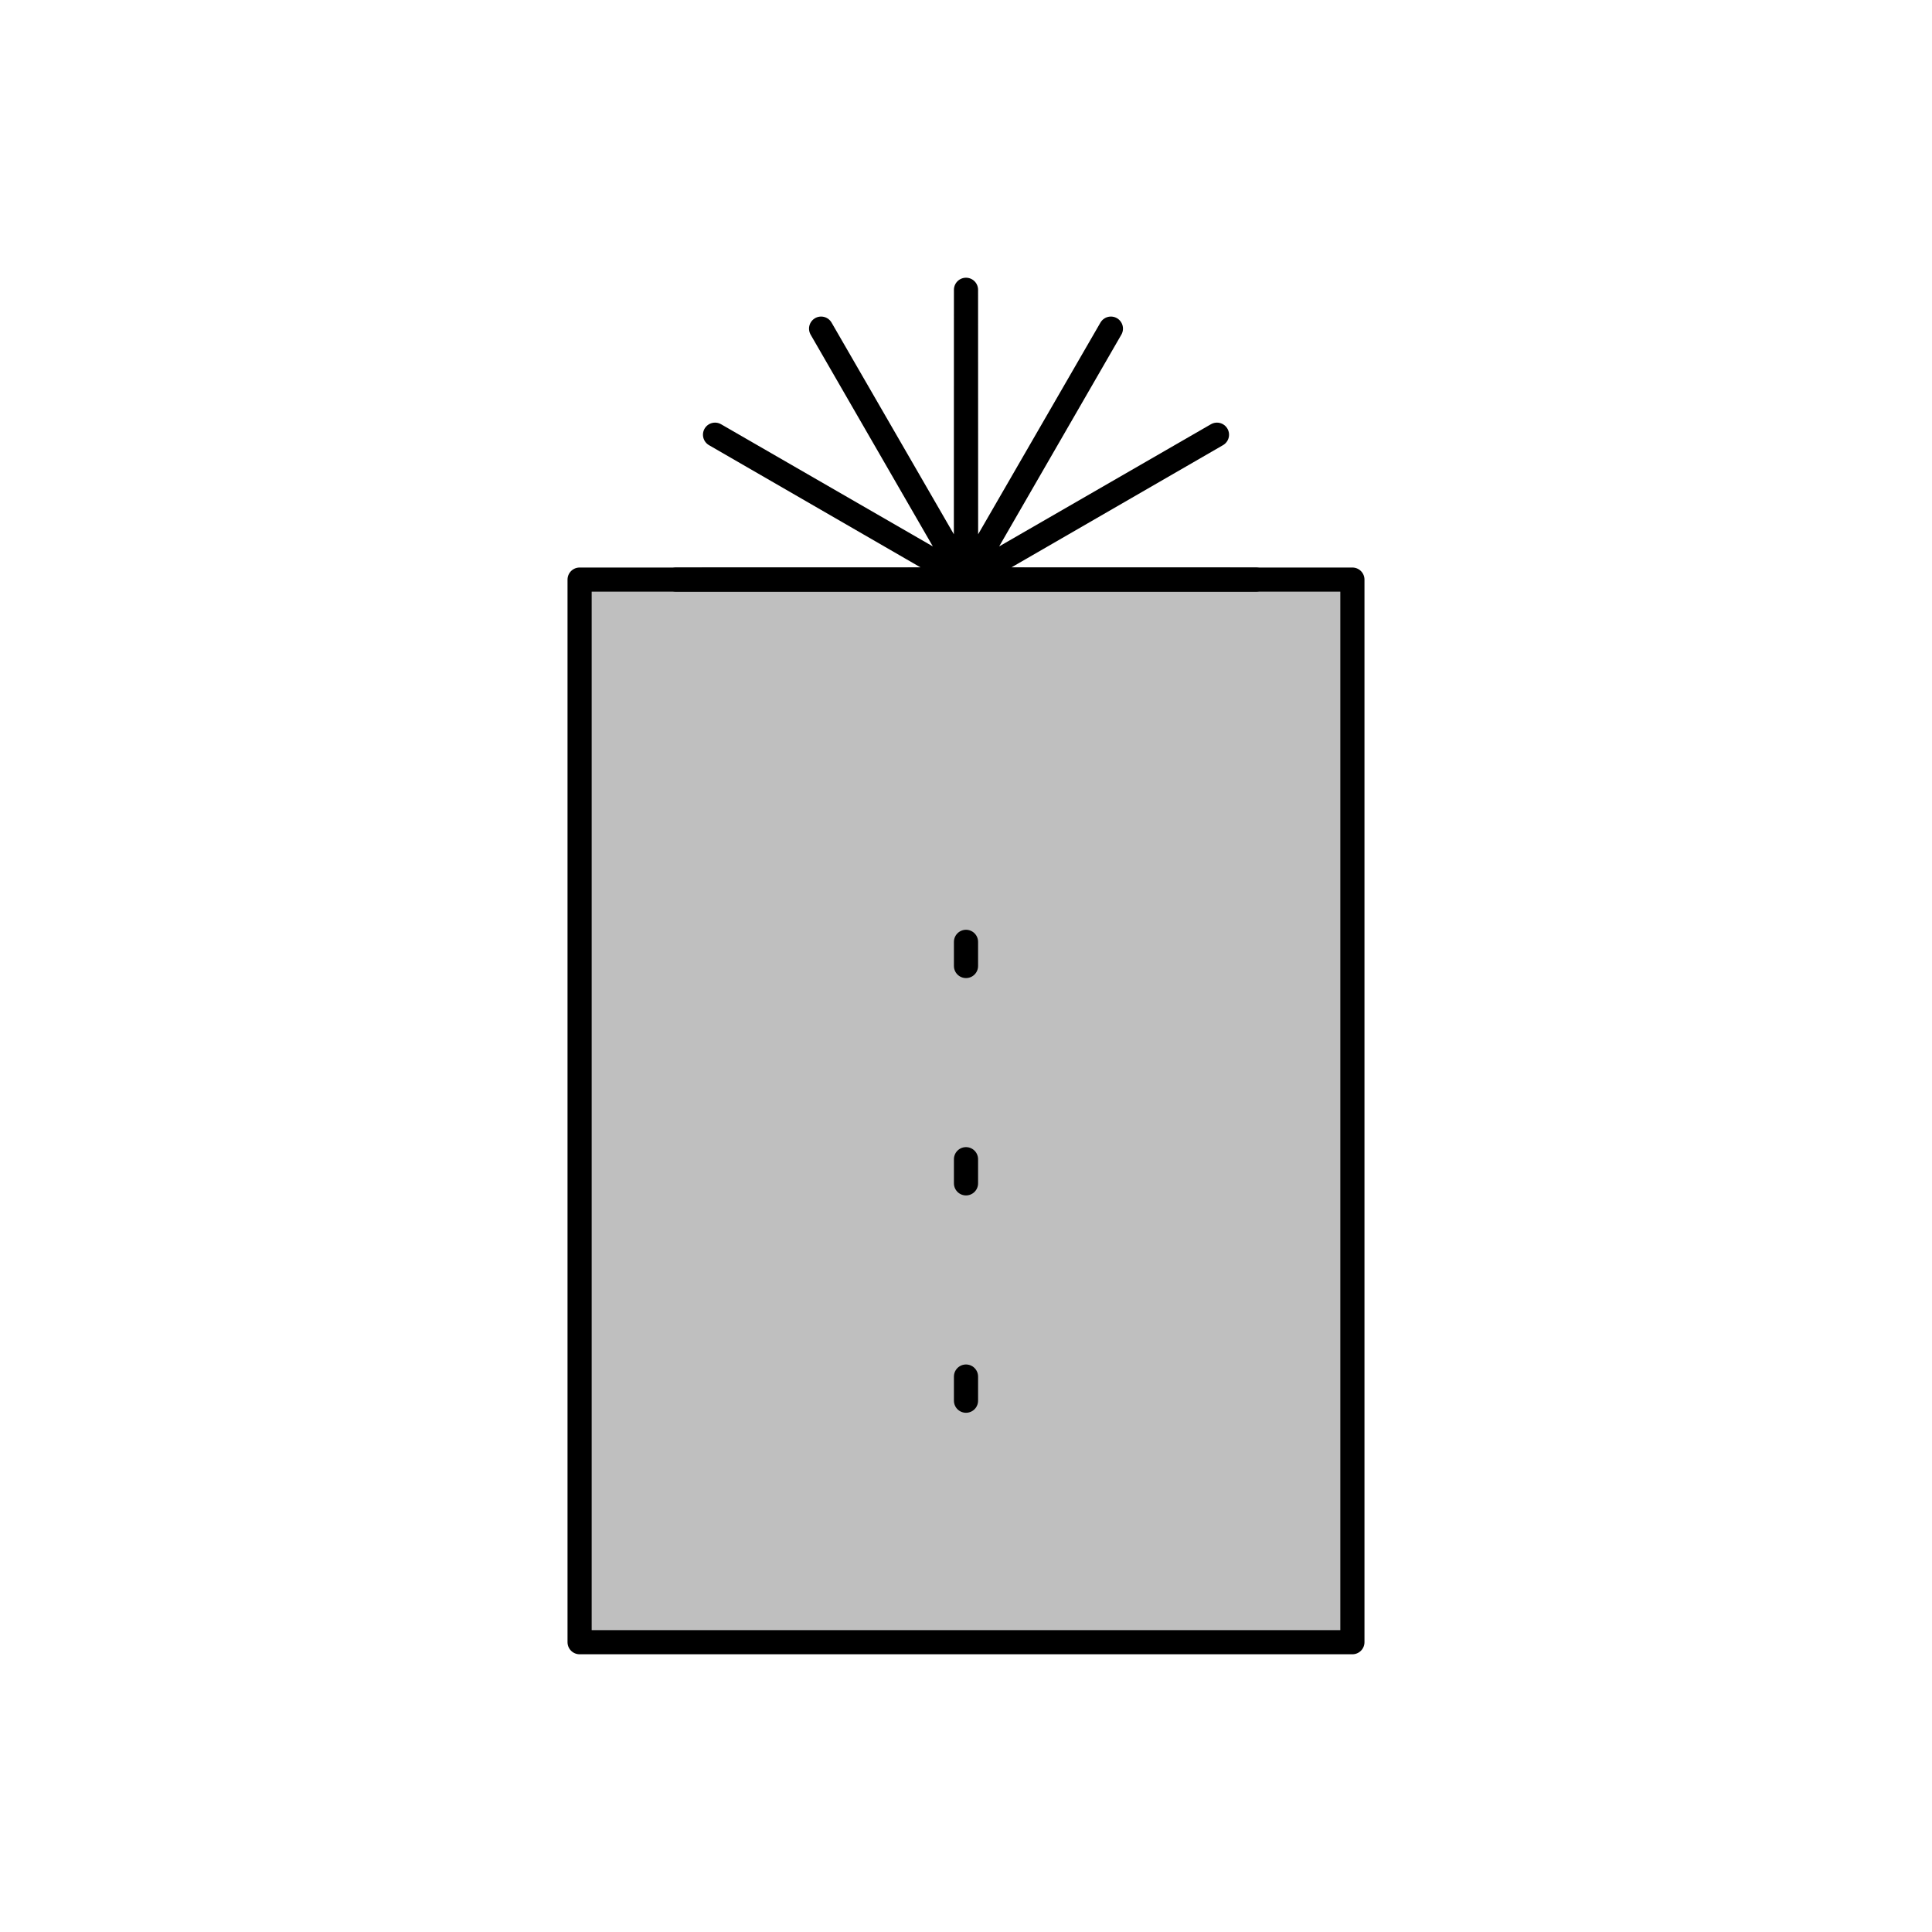 <svg viewBox="0 0 80 80" fill="none">
  <path d="M24 24H56V68H24V24Z" fill="currentColor" fill-opacity="0.25" stroke="currentColor" stroke-linecap="round" stroke-linejoin="round" />
  <path d="M40 58V34" stroke="currentColor" stroke-linecap="round" stroke-linejoin="round" stroke-dasharray="1 8" />
  <path d="M40.003 23.988L40 12L39.997 23.988L34 13.608L39.992 23.991L29.608 18L39.988 23.997L28 24H52L40.012 23.997L50.392 18L40.008 23.991L46 13.608L40.003 23.988Z" stroke="currentColor" stroke-linecap="round" stroke-linejoin="round" />
</svg>